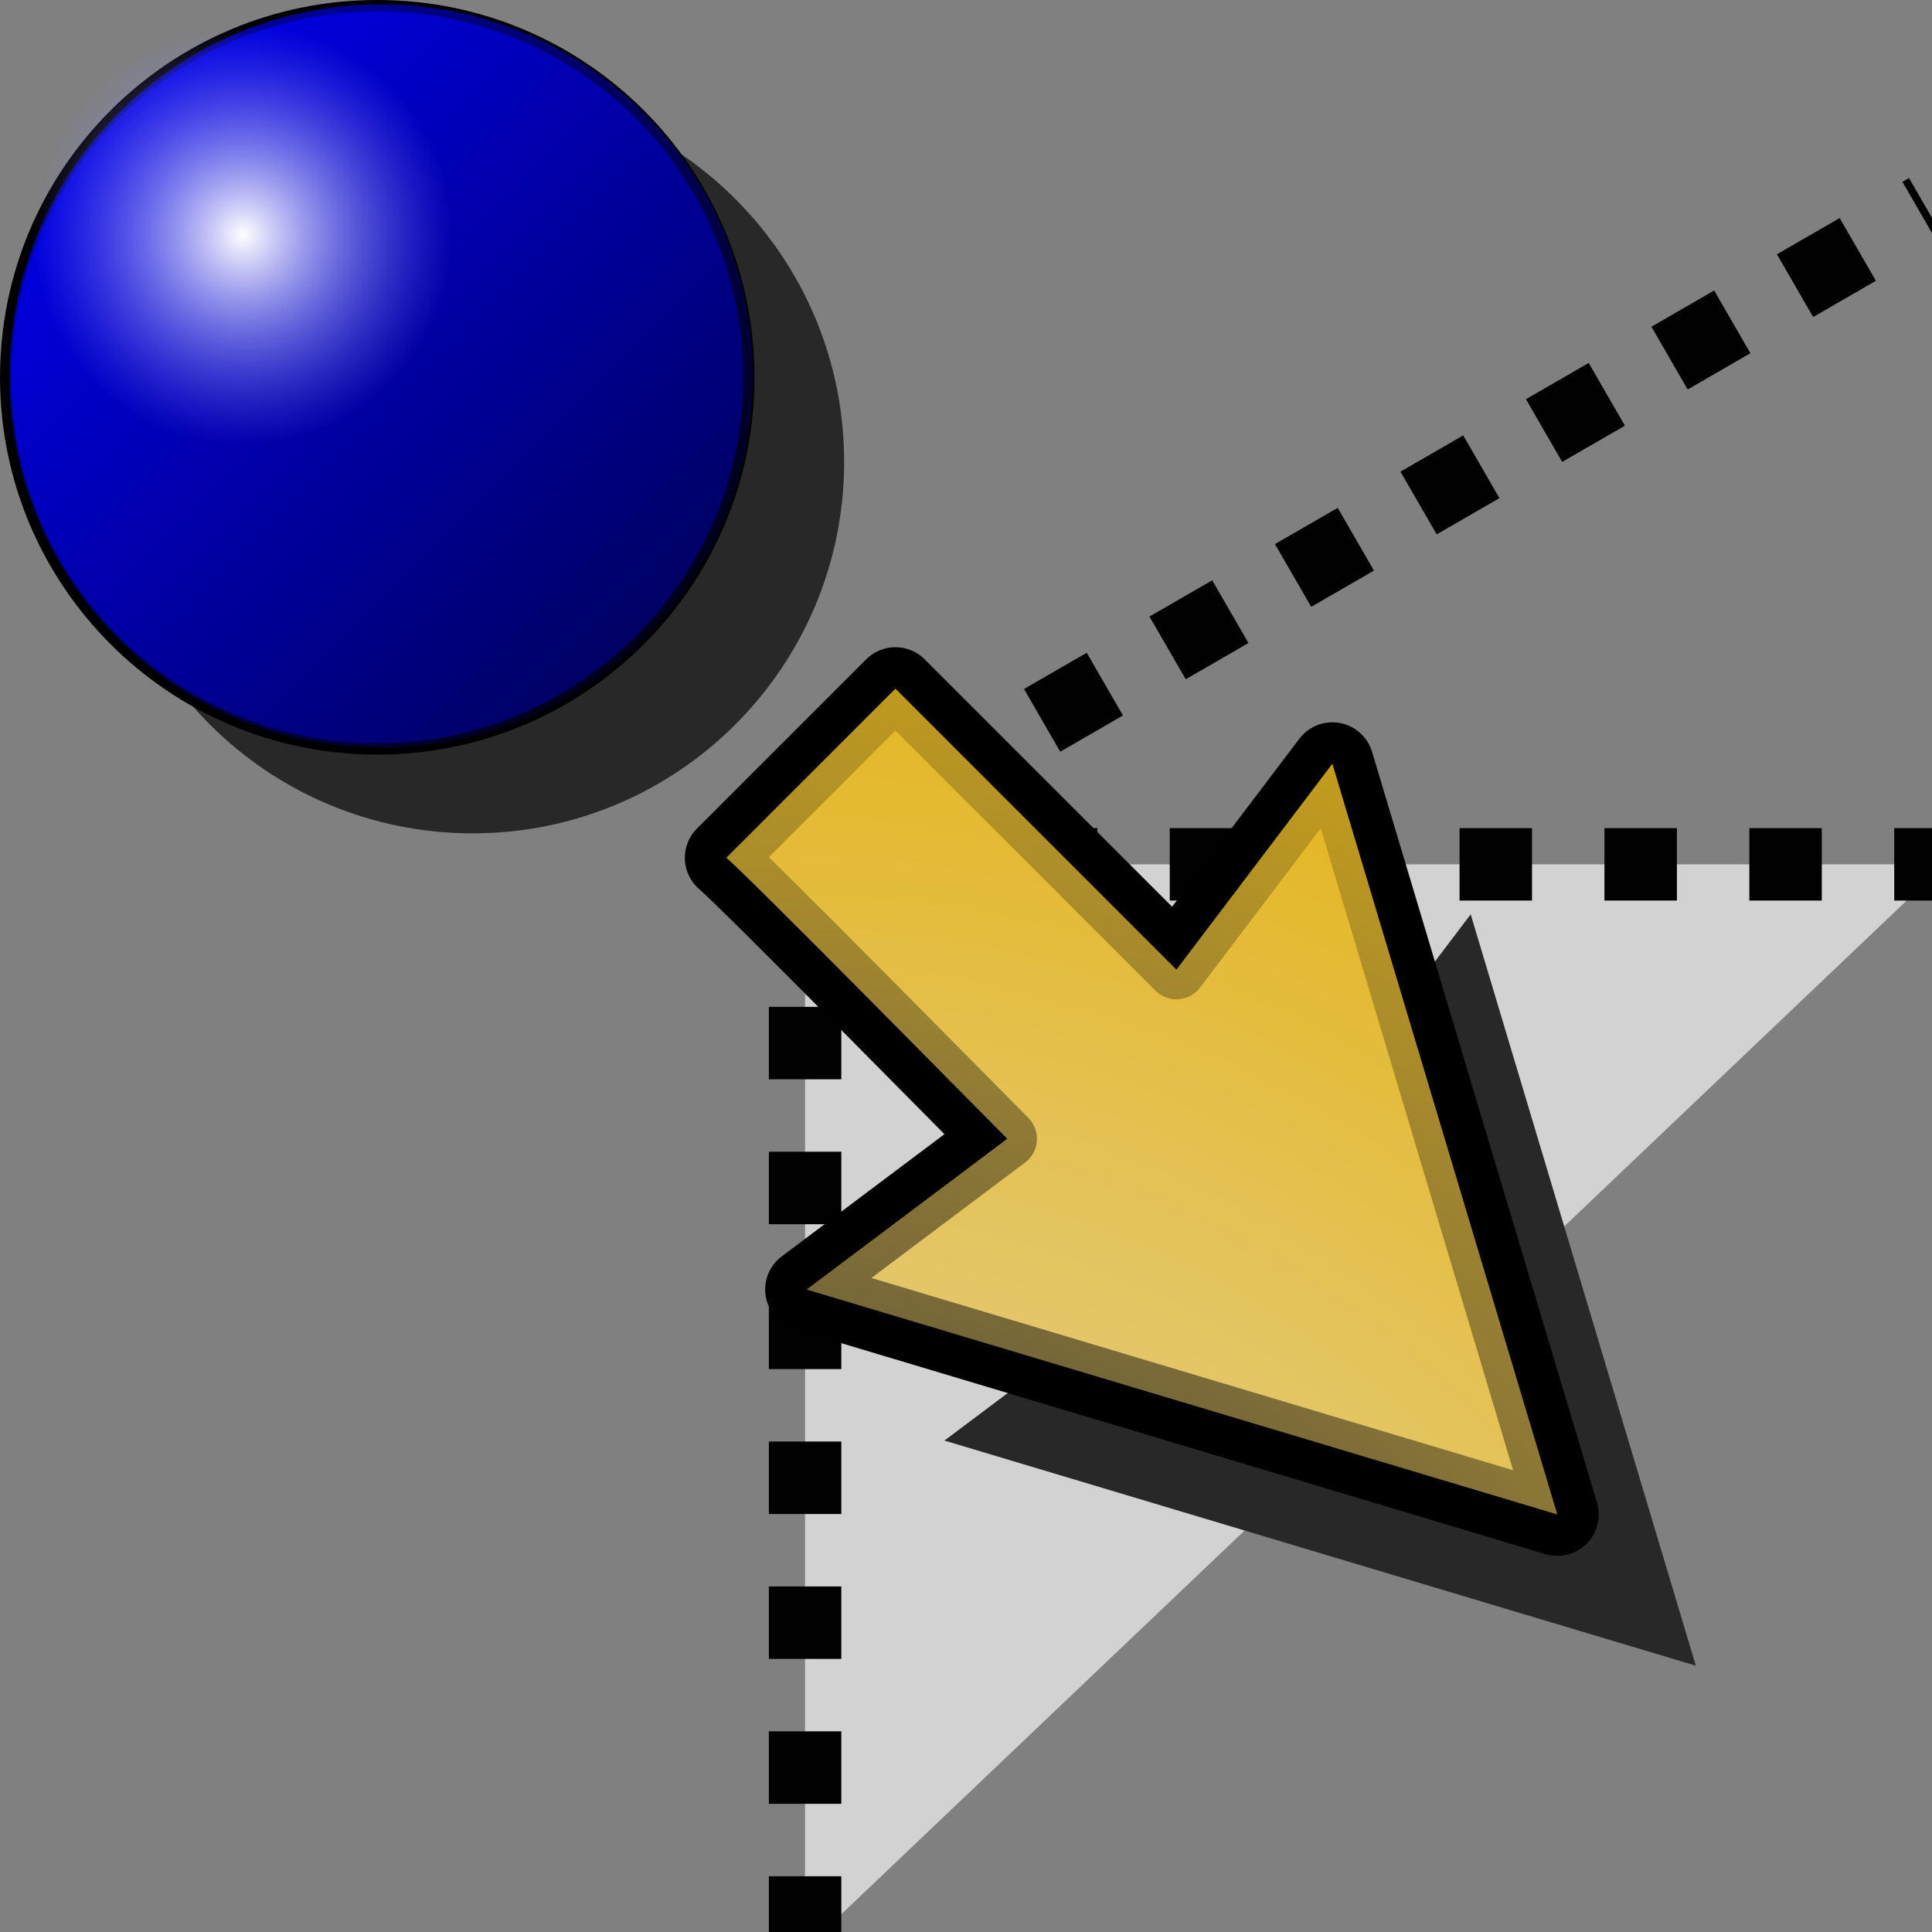 <?xml version="1.0" encoding="UTF-8" standalone="no"?>
<!-- Created with Inkscape (http://www.inkscape.org/) -->

<svg
   xmlns:dc="http://purl.org/dc/elements/1.1/"
   xmlns:cc="http://creativecommons.org/ns#"
   xmlns:rdf="http://www.w3.org/1999/02/22-rdf-syntax-ns#"
   xmlns:svg="http://www.w3.org/2000/svg"
   xmlns="http://www.w3.org/2000/svg"
   xmlns:xlink="http://www.w3.org/1999/xlink"
   xmlns:inkscape="http://www.inkscape.org/namespaces/inkscape"
   version="1.0"
   width="100"
   height="100"
   id="svg2">
  <rect width="100%" height="100%" fill="#808080" stroke="none"/>
  <defs
     id="defs4">
    <linearGradient
       id="linearGradient3189">
      <stop
         id="stop3191"
         style="stop-color:#000000;stop-opacity:1"
         offset="0" />
      <stop
         id="stop3193"
         style="stop-color:#000000;stop-opacity:0"
         offset="1" />
    </linearGradient>
    <linearGradient
       id="linearGradient3197">
      <stop
         id="stop3199"
         style="stop-color:#e4e1e1;stop-opacity:1"
         offset="0" />
      <stop
         id="stop3201"
         style="stop-color:#e4af00;stop-opacity:1"
         offset="1" />
    </linearGradient>
    <linearGradient
       id="linearGradient3384">
      <stop
         id="stop3386"
         style="stop-color:#0000ff;stop-opacity:1"
         offset="0" />
      <stop
         id="stop3388"
         style="stop-color:#000000;stop-opacity:1"
         offset="1" />
    </linearGradient>
    <linearGradient
       id="linearGradient3252">
      <stop
         id="stop3254"
         style="stop-color:#ffffff;stop-opacity:1"
         offset="0" />
      <stop
         id="stop3256"
         style="stop-color:#7f7fff;stop-opacity:0"
         offset="1" />
    </linearGradient>
    <radialGradient
       cx="-18.344"
       cy="32.51"
       r="33.113"
       fx="-18.344"
       fy="32.51"
       id="radialGradient2186"
       xlink:href="#linearGradient3252"
       gradientUnits="userSpaceOnUse"
       gradientTransform="matrix(0.331,0,0,0.331,18.654,1.408)" />
    <linearGradient
       x1="-30.659"
       y1="81.412"
       x2="61.597"
       y2="81.412"
       id="linearGradient2189"
       xlink:href="#linearGradient3384"
       gradientUnits="userSpaceOnUse"
       gradientTransform="matrix(0.417,0.417,-0.417,0.417,47.221,-20.938)" />
    <radialGradient
       cx="50.059"
       cy="48.854"
       r="42.138"
       fx="50.059"
       fy="48.854"
       id="radialGradient4224"
       xlink:href="#linearGradient3197"
       gradientUnits="userSpaceOnUse"
       gradientTransform="matrix(-1.997,-1.997,-2.238,2.238,219.713,115.817)" />
    <radialGradient
       cx="50.059"
       cy="48.854"
       r="42.138"
       fx="50.059"
       fy="48.854"
       id="radialGradient4226"
       xlink:href="#linearGradient3189"
       gradientUnits="userSpaceOnUse"
       gradientTransform="matrix(-1.997,-1.997,-2.238,2.238,219.713,115.817)" />
  </defs>
  <path
     d="m 43.693,23.899 c 0.002,10.623 -8.609,19.235 -19.231,19.235 -10.623,0 -19.233,-8.612 -19.231,-19.235 C 5.228,13.276 13.839,4.664 24.461,4.664 c 10.623,0 19.233,8.612 19.231,19.235 l 0,0 z"
     inkscape:connector-curvature="0"
     id="path6824"
     style="fill:#282828;fill-opacity:1;fill-rule:evenodd;stroke:none" />
  <path
     d="m 38.758,19.53 c 0.002,10.623 -8.609,19.235 -19.231,19.235 -10.623,0 -19.233,-8.612 -19.231,-19.235 C 0.293,8.907 8.904,0.295 19.526,0.295 c 10.623,0 19.233,8.612 19.231,19.235 l 0,0 z"
     inkscape:connector-curvature="0"
     id="path3474"
     style="fill:#0000ff;fill-opacity:1;fill-rule:evenodd;stroke:#000000;stroke-width:0.59px;stroke-linecap:butt;stroke-linejoin:miter;stroke-opacity:1" />
  <path
     d="M 33.324,33.057 C 25.814,40.569 13.636,40.571 6.125,33.059 -1.387,25.548 -1.386,13.369 6.127,5.86 13.637,-1.653 25.815,-1.654 33.327,5.857 c 7.511,7.511 7.51,19.69 -0.002,27.2 l 0,0 z"
     inkscape:connector-curvature="0"
     id="path3476"
     style="opacity:0.717;fill:url(#linearGradient2189);fill-opacity:1;fill-rule:evenodd;stroke:none" />
  <path
     d="m 23.377,12.168 c 0.001,5.962 -4.832,10.796 -10.794,10.796 -5.962,0 -10.795,-4.834 -10.794,-10.796 C 1.788,6.206 6.621,1.372 12.583,1.372 c 5.962,0 10.795,4.834 10.794,10.796 l 0,0 z"
     inkscape:connector-curvature="0"
     id="path3478"
     style="fill:url(#radialGradient2186);fill-opacity:1;fill-rule:evenodd;stroke:none" />
  <path
     d="m 41.671,100.864 0,-56.125 58.988,0"
     inkscape:connector-curvature="0"
     id="rect2192"
     style="fill:#ffffff;fill-opacity:0.646;fill-rule:evenodd;stroke:#000100;stroke-width:3.75;stroke-linecap:butt;stroke-linejoin:round;stroke-miterlimit:4;stroke-opacity:1;stroke-dasharray:3.75, 3.75;stroke-dashoffset:0" />
  <path
     d="m 40.949,44.785 58.798,-33.947"
     inkscape:connector-curvature="0"
     id="path2195"
     style="fill:#ffffff;fill-opacity:0.646;fill-rule:evenodd;stroke:#000100;stroke-width:3.75;stroke-linecap:butt;stroke-linejoin:round;stroke-miterlimit:4;stroke-opacity:1;stroke-dasharray:3.75, 3.75;stroke-dashoffset:0" />
  <path
     d="M 68.042,57.992 76.123,47.325 87.776,86.216 48.884,74.564 59.28,66.755 C 58.282,65.757 45.794,53.071 44.722,52.198 l 8.763,-8.763 14.557,14.557 z"
     inkscape:connector-curvature="0"
     id="path4225"
     style="fill:#282828;fill-opacity:1;fill-rule:evenodd;stroke:none" />
  <g
     transform="matrix(-0.538,-0.538,-0.538,0.538,112.955,58.587)"
     id="g4220">
    <path
       d="m 56.192,40.582 2.402,-17.408 -46.932,25.292 46.932,25.292 -2.402,-16.904 c 1.854,0 25.228,-0.184 27.034,0 l 0,-16.273 -27.034,0 z"
       inkscape:connector-curvature="0"
       id="path3242"
       style="fill:none;stroke:#000000;stroke-width:5.637;stroke-linecap:round;stroke-linejoin:round;stroke-miterlimit:4;stroke-opacity:1;stroke-dasharray:none;stroke-dashoffset:0" />
    <path
       d="M 56.192,40.582 58.594,23.174 11.662,48.466 58.594,73.759 56.192,56.855 c 1.854,0 25.228,-0.184 27.034,0 l 0,-16.273 -27.034,0 z"
       inkscape:connector-curvature="0"
       id="path3176"
       style="fill:url(#radialGradient4224);fill-opacity:1;fill-rule:evenodd;stroke:url(#radialGradient4226);stroke-width:4.037;stroke-linecap:round;stroke-linejoin:round;stroke-miterlimit:4;stroke-opacity:1;stroke-dashoffset:0" />
  </g>
</svg>
